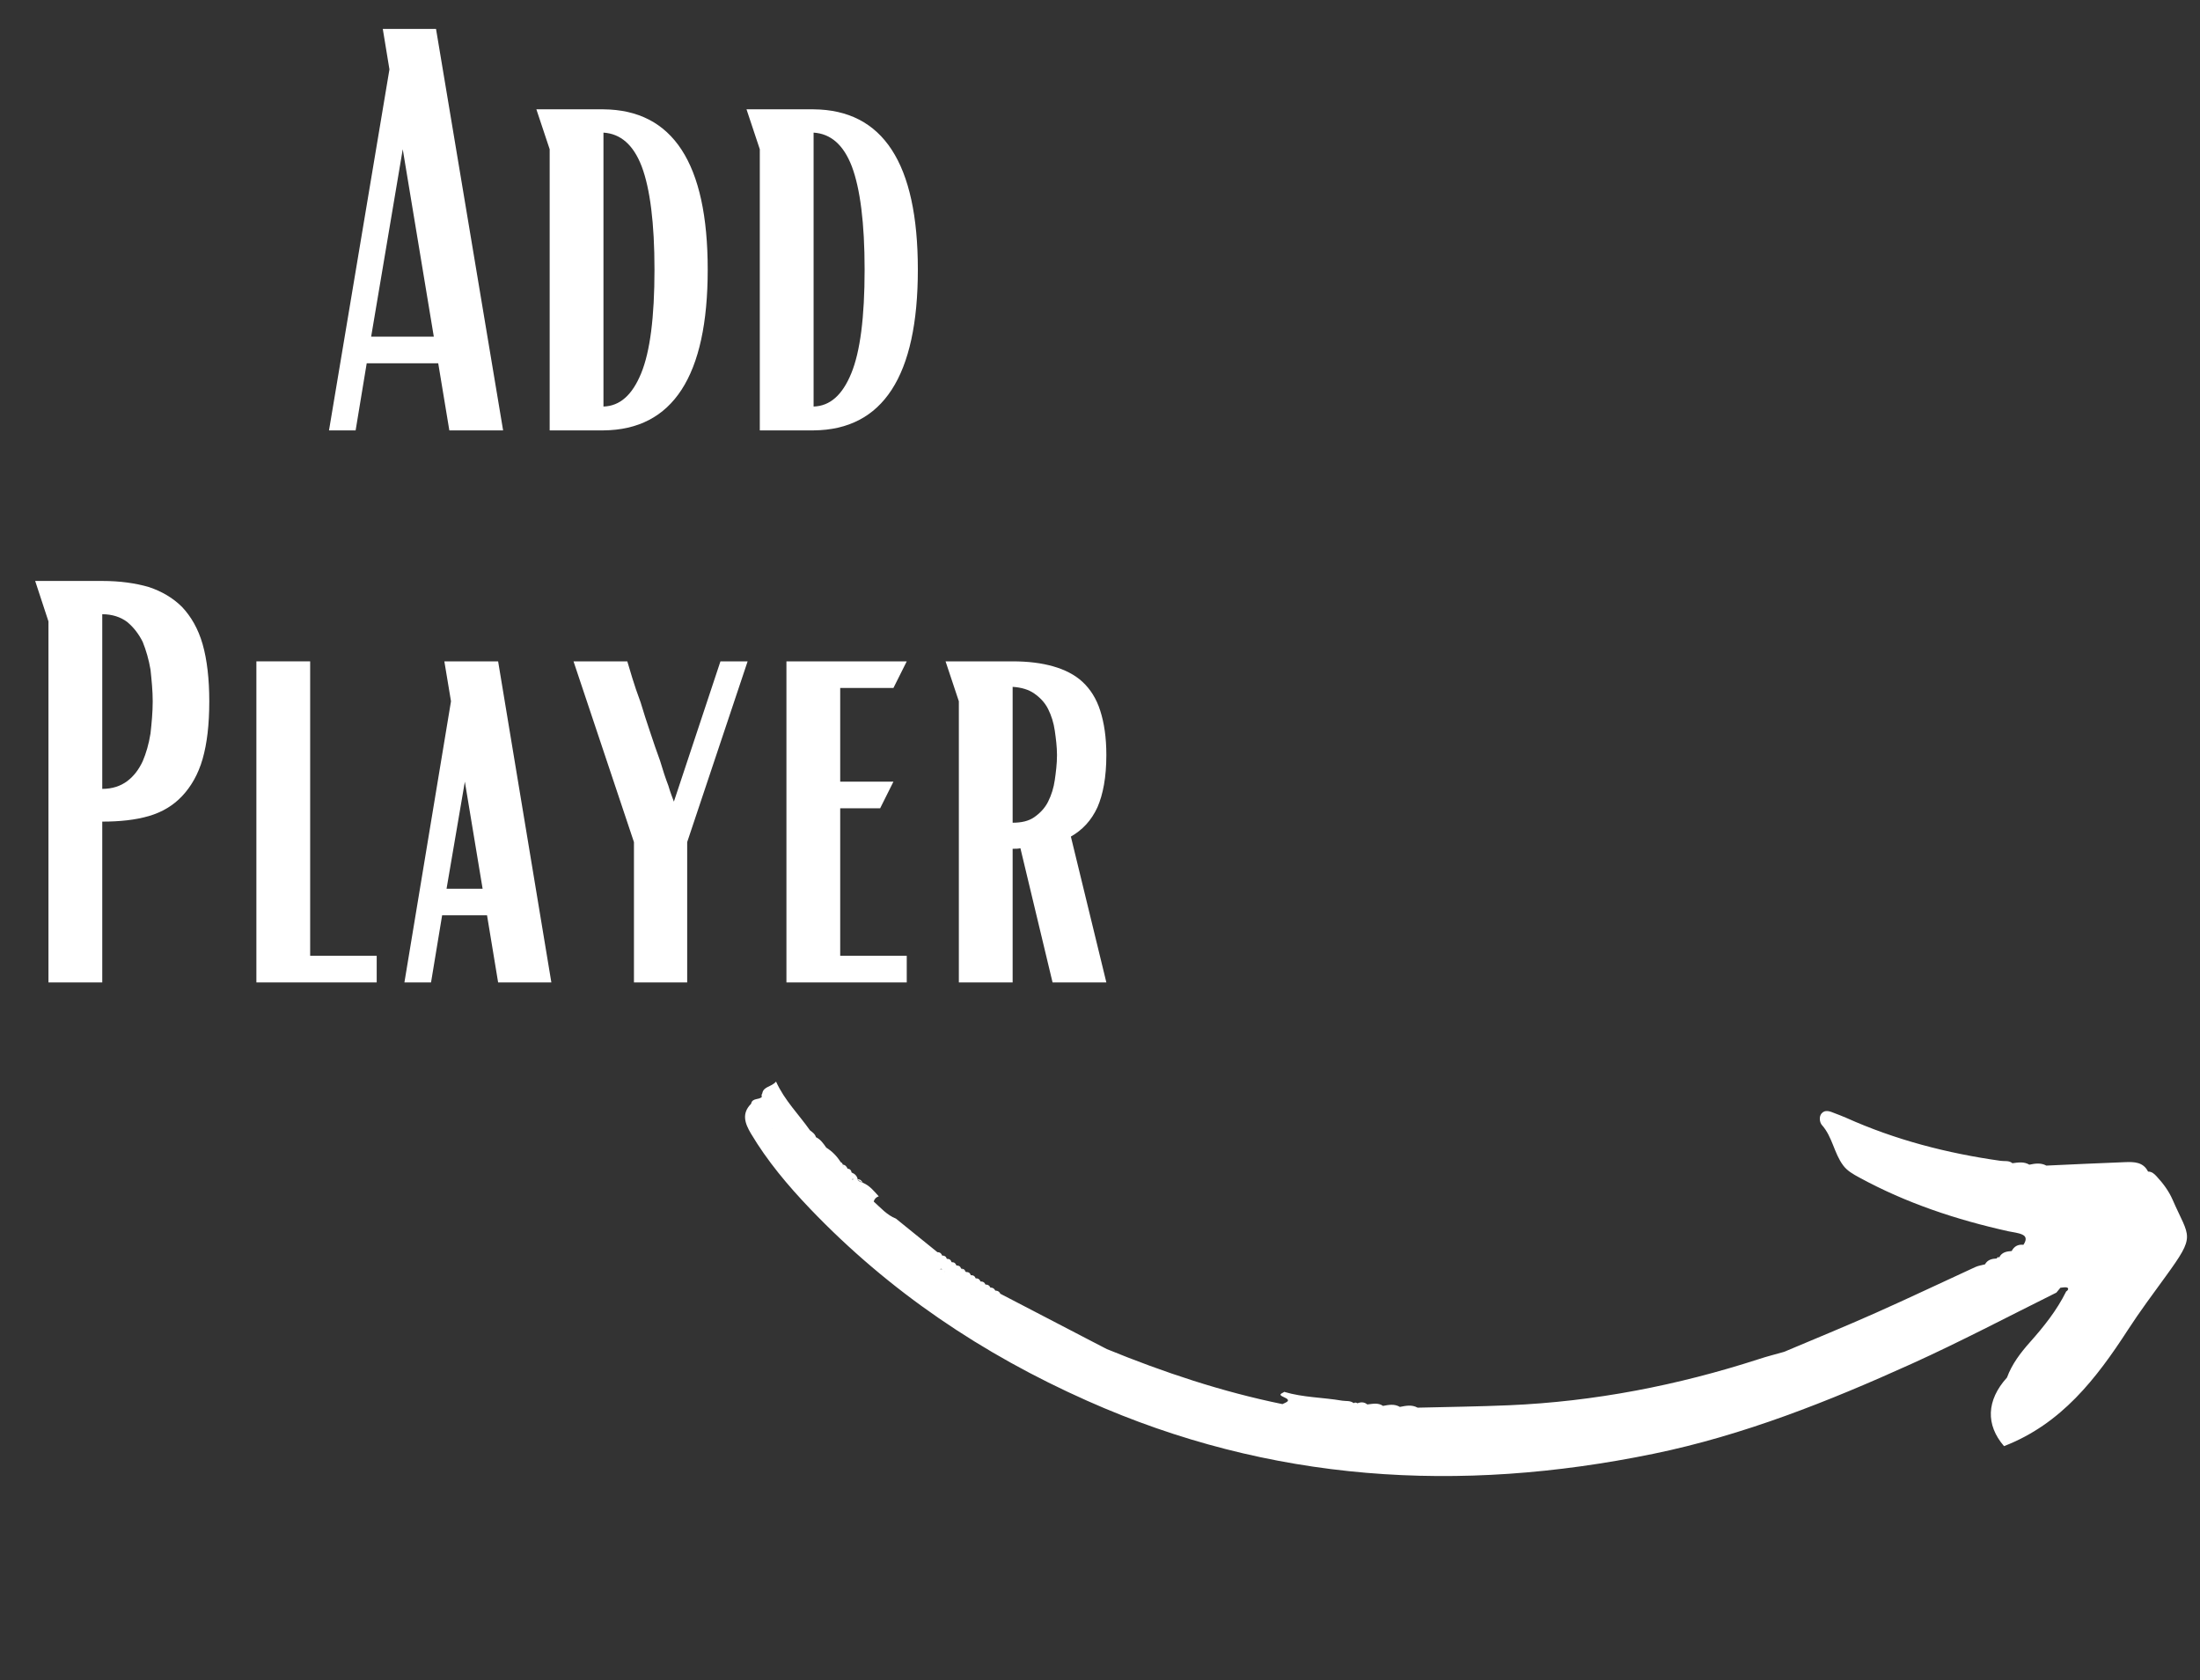 <svg xmlns="http://www.w3.org/2000/svg" width="412.5" viewBox="0 0 412.5 315" height="315" version="1.0"><rect x="0" y="0" width="412.5" height="315" fill="#333333" stroke="none"/><defs><clipPath id="a"><path d="M 139 202.773 L 411 202.773 L 411 277 L 139 277 Z M 139 202.773"/></clipPath></defs><g clip-path="url(#a)"><path fill="#FFF" d="M 142.922 205.023 C 142.781 205.215 142.762 205.426 142.852 205.648 C 142.305 206.277 141.047 205.793 140.836 206.945 C 138.992 208.777 139.691 210.652 140.785 212.504 C 143.867 217.688 147.727 222.266 151.871 226.609 C 166.73 242.148 184.152 253.871 203.836 262.629 C 238.195 277.93 273.66 280.043 310.016 272.574 C 326.871 269.109 342.801 262.773 358.441 255.695 C 367.633 251.535 376.543 246.836 385.574 242.352 C 385.828 242.047 386.07 241.742 386.324 241.441 C 386.77 241.418 387.266 241.27 387.629 241.43 C 387.629 241.43 387.629 241.43 387.641 241.441 C 387.926 241.57 387.73 241.977 387.406 242.137 C 385.656 245.684 383.211 248.738 380.605 251.664 C 378.824 253.672 377.242 255.746 376.309 258.277 C 372.438 262.559 372.305 267.145 375.754 271.137 C 386.504 266.992 393.062 258.48 399.023 249.277 C 401.242 245.855 403.684 242.594 406.078 239.293 C 411.812 231.395 410.535 232.215 407.363 224.938 C 406.656 223.309 405.582 221.871 404.363 220.555 C 403.918 220.066 403.461 219.66 402.762 219.66 C 401.852 217.852 400.148 217.828 398.484 217.891 C 393.551 218.074 388.625 218.316 383.688 218.539 C 382.652 217.973 381.578 218.145 380.504 218.367 C 379.492 217.758 378.406 217.949 377.332 218.094 C 376.684 217.547 375.875 217.75 375.133 217.648 C 365.109 216.238 355.391 213.73 346.125 209.566 C 345.426 209.254 344.707 209 344 208.719 C 343.156 208.375 342.203 207.977 341.535 208.77 C 341.027 209.367 341.172 210.449 341.617 210.945 C 343.582 213.152 343.875 216.199 345.59 218.496 C 346.348 219.52 347.465 220.148 348.609 220.766 C 357.418 225.574 366.832 228.691 376.594 230.859 C 377.465 231.051 378.387 231.113 379.188 231.477 C 380.121 231.902 379.855 232.691 379.391 233.391 C 378.379 233.27 377.656 233.676 377.191 234.555 C 376.25 234.625 375.336 234.77 374.859 235.75 C 374.629 235.637 374.477 235.711 374.402 235.953 C 373.504 235.992 372.672 236.176 372.184 237.055 C 371.578 237.219 370.938 237.301 370.371 237.562 C 364.137 240.418 357.953 243.375 351.691 246.156 C 346.004 248.688 340.246 251.039 334.523 253.457 C 332.93 253.914 331.328 254.309 329.77 254.824 C 314.543 259.754 298.957 262.781 282.953 263.473 C 277.238 263.715 271.52 263.785 265.805 263.926 C 264.719 263.32 263.605 263.562 262.48 263.785 C 261.457 263.176 260.391 263.391 259.316 263.594 C 258.387 262.945 257.371 263.219 256.367 263.32 C 255.789 262.832 255.152 262.863 254.492 263.098 C 254.27 262.934 254.047 262.926 253.812 263.074 C 253.164 262.551 252.363 262.73 251.637 262.609 C 248.027 261.992 244.328 262.023 240.789 260.961 C 240.477 261.254 239.434 261.406 240.707 261.941 C 241.559 262.305 241.609 262.559 241.379 262.773 C 241.176 262.953 240.758 263.105 240.457 263.258 C 229.125 260.949 218.207 257.305 207.527 252.941 C 206.574 252.445 205.609 251.949 204.656 251.453 C 198.961 248.488 193.254 245.52 187.559 242.562 C 187.449 242.32 187.285 242.16 187.082 242.066 C 186.941 242.008 186.789 241.977 186.617 241.977 C 186.434 241.582 186.121 241.398 185.695 241.41 C 185.523 241.004 185.207 240.824 184.773 240.844 C 184.609 240.426 184.297 240.246 183.852 240.266 C 183.688 239.852 183.383 239.648 182.938 239.68 C 182.785 239.254 182.48 239.062 182.035 239.09 L 182.027 239.082 C 181.883 238.664 181.578 238.465 181.145 238.492 L 181.125 238.484 C 180.852 238.27 180.555 238.07 180.25 237.887 L 180.223 237.867 C 180.078 237.449 179.797 237.25 179.352 237.27 L 179.32 237.25 C 179.176 236.832 178.895 236.629 178.449 236.652 L 178.418 236.629 C 178.418 236.629 178.406 236.621 178.406 236.621 C 178.406 236.621 178.418 236.629 178.418 236.629 C 178.285 236.207 177.992 236.004 177.547 236.023 L 177.523 236.012 C 177.395 235.59 177.102 235.387 176.652 235.406 L 176.645 235.395 C 176.5 234.969 176.207 234.758 175.762 234.77 C 173.168 232.672 170.582 230.578 167.988 228.48 C 166.297 227.812 165.129 226.445 163.824 225.281 C 163.871 225.078 163.965 224.918 164.074 224.773 C 164.25 224.551 164.473 224.398 164.773 224.309 C 163.883 223.328 163.062 222.273 161.773 221.758 C 161.371 221.637 160.996 221.465 160.699 221.141 C 161.055 221.344 161.41 221.555 161.773 221.758 C 161.551 221.383 161.297 221.059 160.824 221.129 C 160.699 220.473 160.285 220.078 159.676 219.836 C 159.605 219.41 159.383 219.145 158.926 219.125 C 158.746 218.719 158.5 218.406 158.023 218.355 C 157.965 218.145 157.852 217.98 157.629 217.891 C 156.93 216.777 156.039 215.867 154.922 215.168 C 154.387 214.406 153.871 213.629 152.988 213.211 C 152.824 212.605 152.328 212.281 151.871 211.926 C 149.766 208.93 147.121 206.34 145.508 202.785 C 144.625 203.836 143.145 203.656 142.922 205.023 Z M 374.535 236.703 C 374.527 236.703 374.527 236.703 374.516 236.703 C 374.516 236.711 374.527 236.711 374.527 236.711 C 374.516 236.711 374.504 236.703 374.504 236.703 C 374.504 236.703 374.516 236.703 374.516 236.703 C 374.516 236.691 374.516 236.68 374.504 236.672 C 374.527 236.68 374.527 236.691 374.535 236.703 Z M 176.492 237.867 C 176.551 237.926 176.613 237.988 176.676 238.047 C 176.652 238.039 176.633 238.027 176.613 238.02 C 176.551 237.977 176.492 237.938 176.43 237.887 C 176.441 237.887 176.461 237.875 176.492 237.867 Z M 187.5 242.562 C 187.5 242.574 187.488 242.574 187.488 242.582 C 187.469 242.605 187.457 242.633 187.438 242.656 L 187.367 242.727 L 187.488 242.574 C 187.488 242.562 187.477 242.562 187.477 242.555 C 187.477 242.562 187.488 242.562 187.5 242.562 Z M 176.117 238.008 C 176.219 237.969 176.32 237.926 176.41 237.895 C 176.473 237.938 176.531 237.977 176.594 238.02 C 176.449 237.945 176.289 237.938 176.117 238.008 Z M 176.988 238.312 C 177.059 238.363 177.129 238.414 177.191 238.465 C 177.191 238.473 177.199 238.473 177.199 238.484 C 177.129 238.422 177.059 238.363 176.988 238.312 Z M 144.859 211.672 C 144.848 211.672 144.84 211.664 144.828 211.664 C 144.828 211.664 144.82 211.652 144.82 211.652 C 144.82 211.645 144.809 211.633 144.809 211.625 C 144.828 211.633 144.84 211.652 144.859 211.672 Z M 145.801 213 C 145.801 213.02 145.801 213.039 145.82 213.051 C 145.82 213.031 145.801 213.012 145.801 213 Z M 160.043 221.07 C 159.973 221.102 159.898 221.141 159.828 221.199 C 159.82 221.148 159.809 221.102 159.797 221.051 C 159.879 221.059 159.961 221.059 160.043 221.07 Z M 158.227 218.832 C 158.117 218.75 158.035 218.629 157.984 218.477 C 157.984 218.477 157.984 218.477 157.996 218.477 C 158.055 218.621 158.125 218.742 158.227 218.832 Z M 158.227 218.832"/></g><path fill="#FFF" d="M 180.191 237.867 C 180.484 238.07 180.777 238.262 181.062 238.465 C 180.922 238.039 180.625 237.844 180.191 237.867 Z M 180.191 237.867"/><g fill="#FFF"><g><g><path d="M 13.41 -67.68 L 2.078 0 L 7.07 0 L 9.148 -12.578 L 22.559 -12.578 L 24.641 0 L 34.723 0 L 22.145 -75.27 L 12.164 -75.27 Z M 21.73 -17.57 L 9.98 -17.57 L 15.906 -52.711 Z M 21.73 -17.57" transform="translate(59.61 80.693)"/></g></g></g><g fill="#FFF"><g><g><path d="M 6.652 -52.711 L 6.652 0 L 16.738 0 C 29.734 -0.105 36.285 -10.188 36.285 -30.148 C 36.285 -50.109 29.734 -60.09 16.738 -60.195 L 4.16 -60.195 Z M 16.738 -4.469 L 16.738 -55.828 C 19.961 -55.621 22.352 -53.543 23.91 -49.488 C 25.473 -45.328 26.305 -38.883 26.305 -30.148 C 26.305 -21.207 25.473 -14.762 23.809 -10.707 C 22.145 -6.652 19.855 -4.574 16.738 -4.469 Z M 16.738 -4.469" transform="translate(96.411 80.693)"/></g></g></g><g fill="#FFF"><g><g><path d="M 6.652 -52.711 L 6.652 0 L 16.738 0 C 29.734 -0.105 36.285 -10.188 36.285 -30.148 C 36.285 -50.109 29.734 -60.09 16.738 -60.195 L 4.16 -60.195 Z M 16.738 -4.469 L 16.738 -55.828 C 19.961 -55.621 22.352 -53.543 23.91 -49.488 C 25.473 -45.328 26.305 -38.883 26.305 -30.148 C 26.305 -21.207 25.473 -14.762 23.809 -10.707 C 22.145 -6.652 19.855 -4.574 16.738 -4.469 Z M 16.738 -4.469" transform="translate(135.811 80.693)"/></g></g></g><g fill="#FFF"><g><g><path d="M 6.652 -67.68 L 6.652 0 L 16.738 0 L 16.738 -30.148 C 20.066 -30.148 22.977 -30.461 25.473 -31.191 C 27.965 -31.918 30.047 -33.164 31.711 -34.934 C 33.371 -36.699 34.723 -38.988 35.555 -41.898 C 36.387 -44.809 36.805 -48.344 36.805 -52.711 C 36.805 -56.867 36.387 -60.508 35.555 -63.418 C 34.723 -66.328 33.371 -68.617 31.711 -70.383 C 30.047 -72.047 27.965 -73.297 25.473 -74.129 C 22.977 -74.855 20.066 -75.27 16.738 -75.27 L 4.16 -75.27 Z M 16.738 -36.285 L 16.738 -69.031 C 18.609 -69.031 20.168 -68.512 21.418 -67.578 C 22.664 -66.539 23.602 -65.289 24.328 -63.836 C 24.953 -62.273 25.473 -60.508 25.785 -58.637 C 25.992 -56.66 26.199 -54.688 26.199 -52.711 C 26.199 -50.633 25.992 -48.551 25.785 -46.68 C 25.473 -44.703 24.953 -42.938 24.328 -41.48 C 23.602 -39.922 22.664 -38.676 21.418 -37.738 C 20.168 -36.805 18.609 -36.285 16.738 -36.285 Z M 16.738 -36.285" transform="translate(2.435 184.193)"/></g></g></g><g fill="#FFF"><g><g><path d="M 5.719 -60.195 L 5.719 0 L 28.277 0 L 28.277 -4.992 L 15.801 -4.992 L 15.801 -60.195 Z M 5.719 -60.195" transform="translate(42.354 184.193)"/></g></g></g><g fill="#FFF"><g><g><path d="M 10.812 -52.711 L 2.078 0 L 7.07 0 L 9.148 -12.578 L 17.57 -12.578 L 19.648 0 L 29.629 0 L 19.648 -60.195 L 9.566 -60.195 Z M 16.738 -17.57 L 9.98 -17.57 L 13.41 -37.637 Z M 16.738 -17.57" transform="translate(73.75 184.193)"/></g></g></g><g fill="#FFF"><g><g><path d="M 13.41 -26.305 L 13.41 0 L 23.391 0 L 23.391 -26.305 L 34.723 -60.195 L 29.629 -60.195 L 20.898 -33.895 C 20.688 -34.516 20.273 -35.453 19.855 -36.906 C 19.336 -38.258 18.816 -39.82 18.297 -41.586 C 17.676 -43.25 17.051 -45.121 16.426 -46.992 C 15.801 -48.863 15.18 -50.734 14.66 -52.504 C 14.035 -54.164 13.516 -55.727 13.098 -57.078 C 12.684 -58.43 12.371 -59.469 12.164 -60.195 L 2.078 -60.195 Z M 13.41 -26.305" transform="translate(105.456 184.193)"/></g></g></g><g fill="#FFF"><g><g><path d="M 5.199 -60.195 L 5.199 0 L 27.758 0 L 27.758 -4.992 L 15.281 -4.992 L 15.281 -32.645 L 22.77 -32.645 L 25.262 -37.637 L 15.281 -37.637 L 15.281 -55.207 L 25.262 -55.207 L 27.758 -60.195 Z M 5.199 -60.195" transform="translate(142.257 184.193)"/></g></g></g><g fill="#FFF"><g><g><path d="M 6.652 -52.711 L 6.652 0 L 16.738 0 L 16.738 -25.055 C 17.363 -25.055 17.777 -25.055 18.195 -25.16 L 24.223 0 L 34.309 0 L 27.656 -27.344 C 29.84 -28.59 31.5 -30.359 32.645 -32.852 C 33.684 -35.242 34.309 -38.469 34.309 -42.625 C 34.309 -45.953 33.895 -48.656 33.164 -50.941 C 32.438 -53.23 31.293 -54.996 29.84 -56.348 C 28.383 -57.699 26.512 -58.637 24.328 -59.262 C 22.145 -59.883 19.648 -60.195 16.738 -60.195 L 4.16 -60.195 Z M 16.738 -29.941 L 16.738 -55.414 C 18.402 -55.309 19.754 -54.895 20.793 -54.164 C 21.832 -53.438 22.77 -52.504 23.391 -51.254 C 24.016 -50.008 24.434 -48.656 24.641 -47.199 C 24.848 -45.746 25.055 -44.184 25.055 -42.625 C 25.055 -40.961 24.848 -39.402 24.641 -37.945 C 24.434 -36.492 24.016 -35.141 23.391 -33.895 C 22.77 -32.645 21.832 -31.711 20.793 -30.98 C 19.754 -30.254 18.402 -29.941 16.738 -29.941 Z M 16.738 -29.941" transform="translate(173.132 184.193)"/></g></g></g></svg>